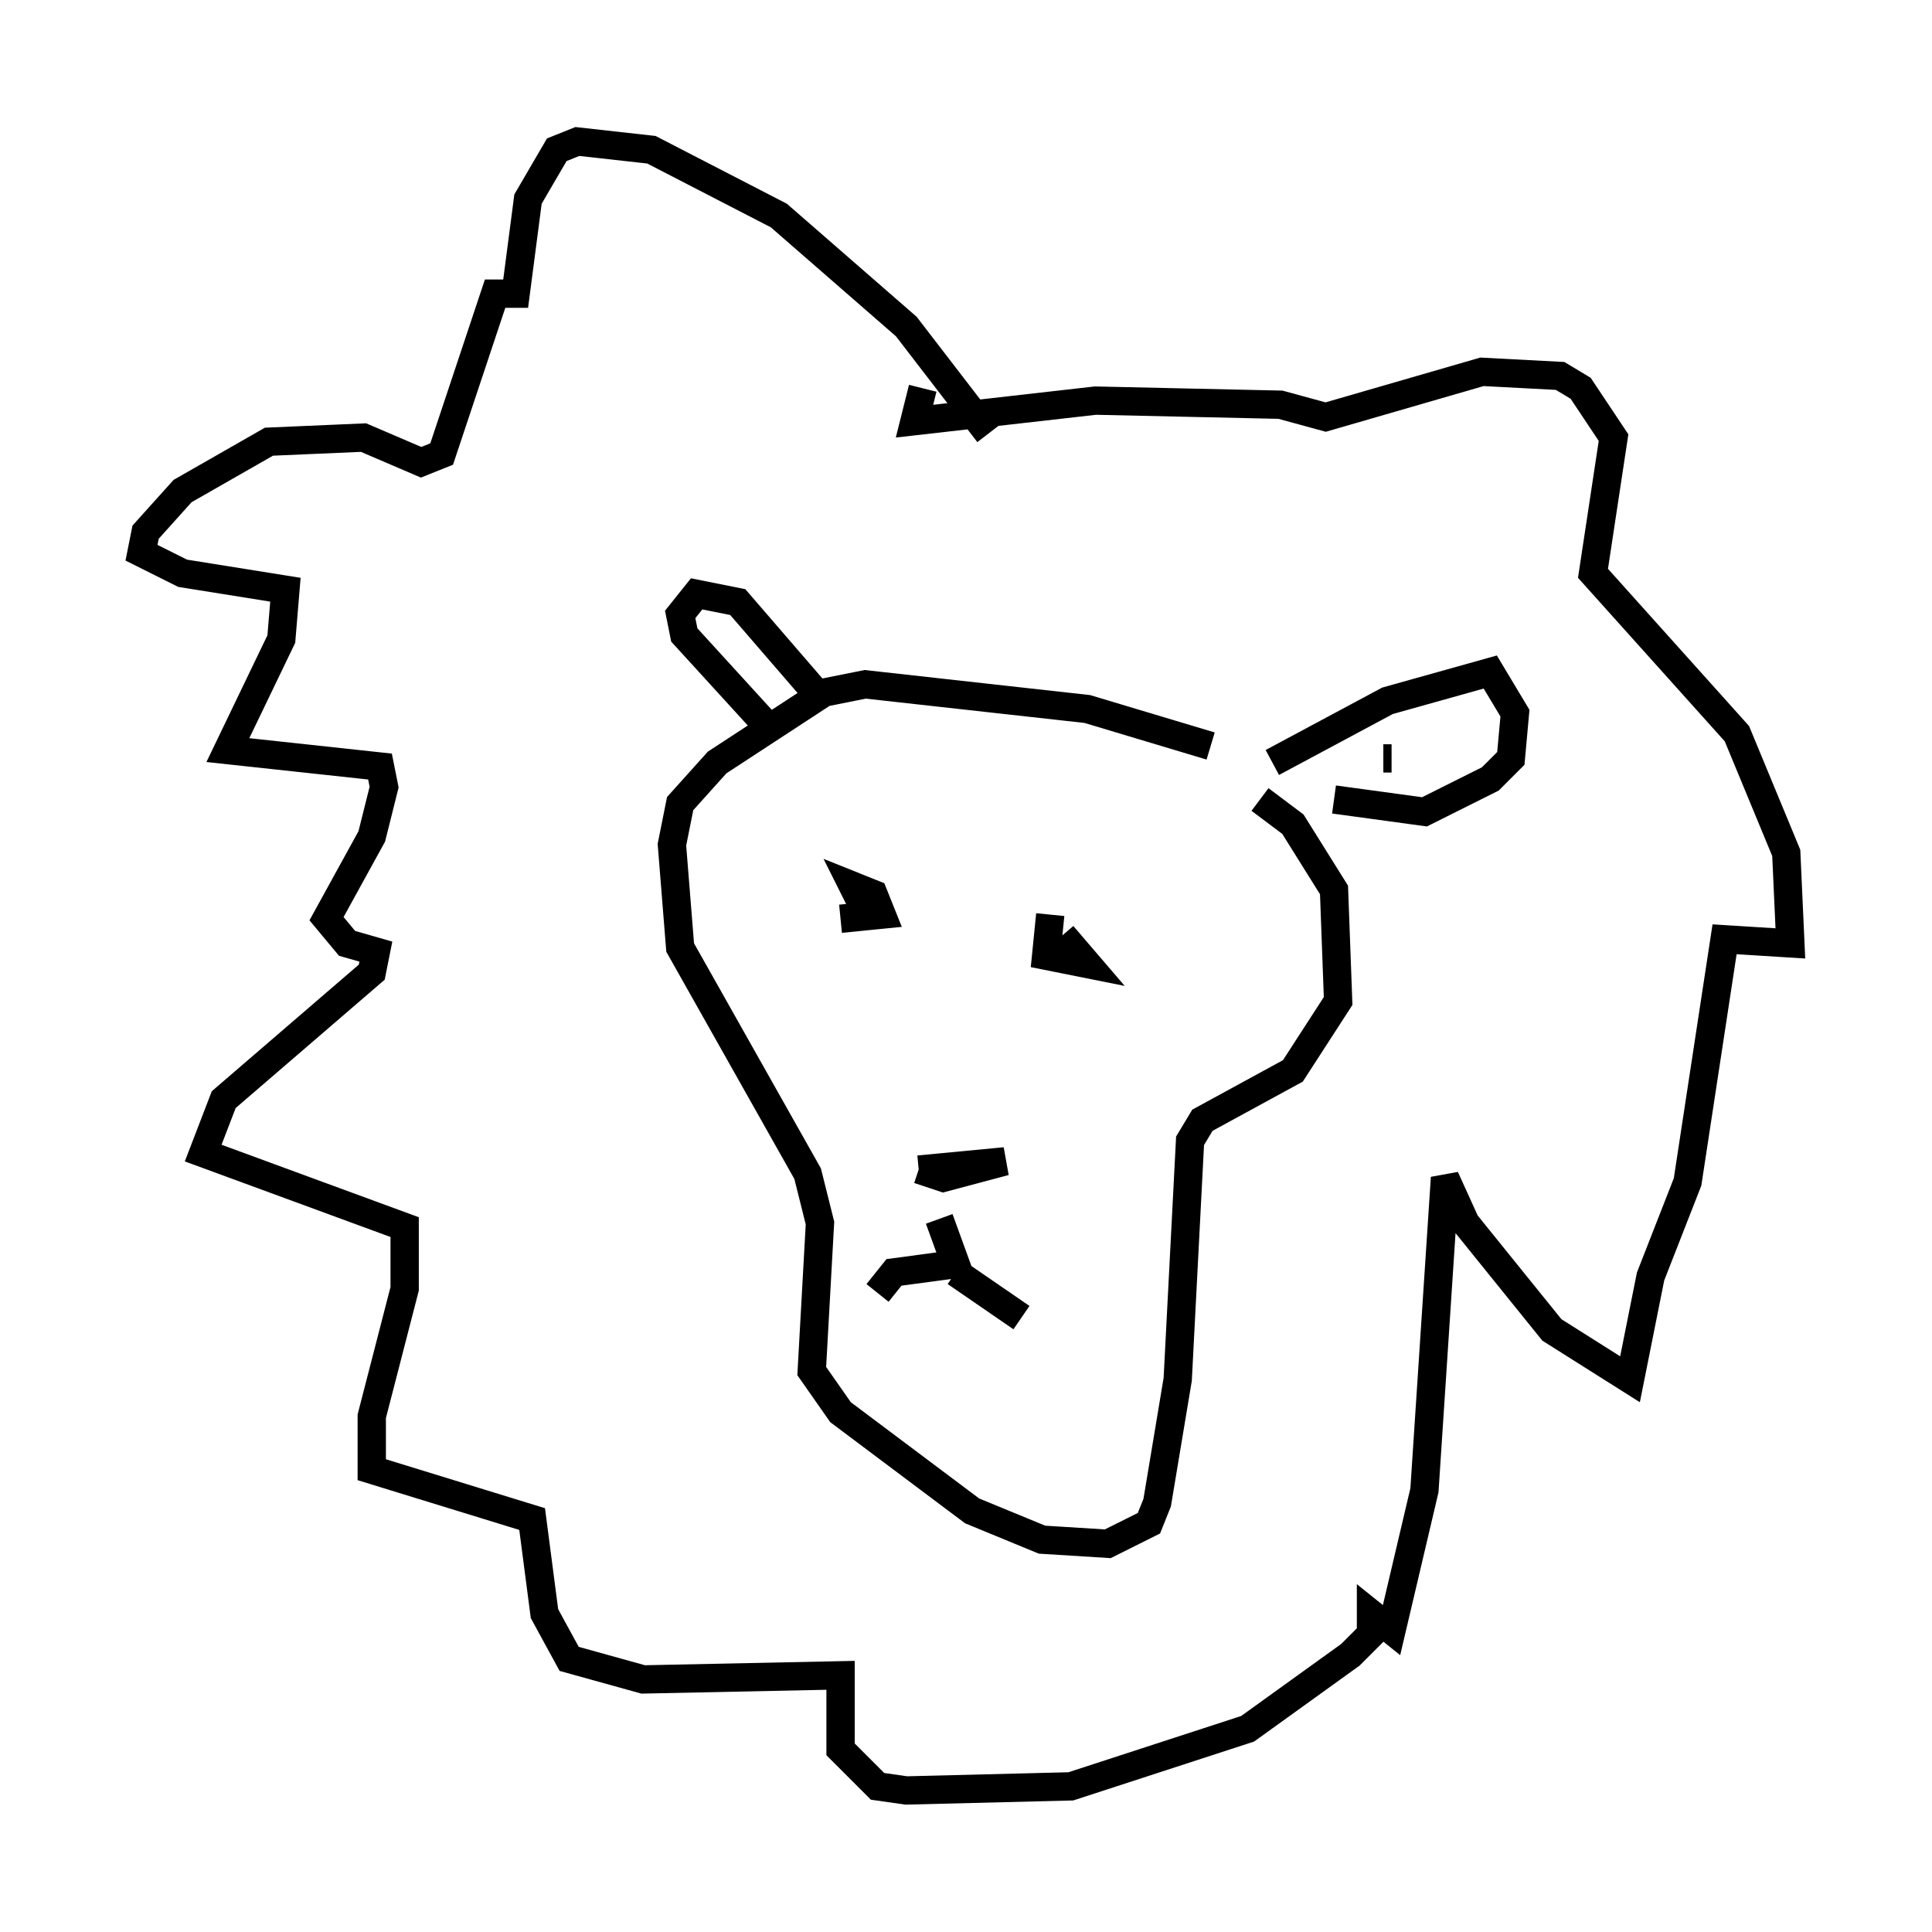<?xml version="1.0" encoding="utf-8" ?>
<svg baseProfile="full" height="68.246" version="1.1" width="68.246" xmlns="http://www.w3.org/2000/svg" xmlns:ev="http://www.w3.org/2001/xml-events" xmlns:xlink="http://www.w3.org/1999/xlink"><defs /><rect fill="white" height="68.246" width="68.246" x="0" y="0" /><path d="M44.508, 27.369 m-1.743, -1.017 l-4.358, -1.307 -7.844, -0.872 l-1.453, 0.291 -3.777, 2.469 l-1.307, 1.453 -0.291, 1.453 l0.291, 3.631 4.503, 7.989 l0.436, 1.743 -0.291, 5.229 l1.017, 1.453 4.648, 3.486 l2.469, 1.017 2.324, 0.145 l1.453, -0.726 0.291, -0.726 l0.726, -4.358 0.436, -8.425 l0.436, -0.726 3.196, -1.743 l1.598, -2.469 -0.145, -3.922 l-1.453, -2.324 -1.162, -0.872 m-12.056, 13.073 l3.05, -0.291 -2.179, 0.581 l-0.872, -0.291 m0.726, 1.743 l0.581, 1.598 -2.179, 0.291 l-0.581, 0.726 m2.76, -0.726 l2.324, 1.598 m1.017, -14.235 l-0.145, 1.453 1.453, 0.291 l-0.872, -1.017 m-7.844, -0.581 l1.453, -0.145 -0.291, -0.726 l-0.726, -0.291 0.291, 0.581 m18.447, -5.084 l0.291, 0.0 m-4.212, 0.145 l4.067, -2.179 3.631, -1.017 l0.872, 1.453 -0.145, 1.598 l-0.726, 0.726 -2.324, 1.162 l-3.196, -0.436 m-18.302, -3.777 l-2.76, -3.196 -1.453, -0.291 l-0.581, 0.726 0.145, 0.726 l3.05, 3.341 m7.698, -10.458 l-2.905, -3.777 -4.503, -3.922 l-4.503, -2.324 -2.615, -0.291 l-0.726, 0.291 -1.017, 1.743 l-0.436, 3.341 -0.726, 0.0 l-1.888, 5.665 -0.726, 0.291 l-2.034, -0.872 -3.341, 0.145 l-3.05, 1.743 -1.307, 1.453 l-0.145, 0.726 1.453, 0.726 l3.631, 0.581 -0.145, 1.743 l-1.888, 3.922 5.374, 0.581 l0.145, 0.726 -0.436, 1.743 l-1.598, 2.905 0.726, 0.872 l1.017, 0.291 -0.145, 0.726 l-5.229, 4.503 -0.726, 1.888 l7.117, 2.615 0.0, 2.179 l-1.162, 4.503 0.0, 1.888 l5.665, 1.743 0.436, 3.341 l0.872, 1.598 2.615, 0.726 l6.972, -0.145 0.0, 2.615 l1.307, 1.307 1.017, 0.145 l5.81, -0.145 6.246, -2.034 l3.631, -2.615 0.726, -0.726 l0.0, -0.726 0.726, 0.581 l1.162, -4.939 0.726, -11.039 l0.726, 1.598 3.05, 3.777 l2.76, 1.743 0.726, -3.631 l1.307, -3.341 1.307, -8.57 l2.324, 0.145 -0.145, -3.196 l-1.743, -4.212 -5.084, -5.665 l0.726, -4.793 -1.162, -1.743 l-0.726, -0.436 -2.76, -0.145 l-5.52, 1.598 -1.598, -0.436 l-6.536, -0.145 -6.391, 0.726 l0.291, -1.162 " fill="none" stroke="black" stroke-width="1" /></svg>